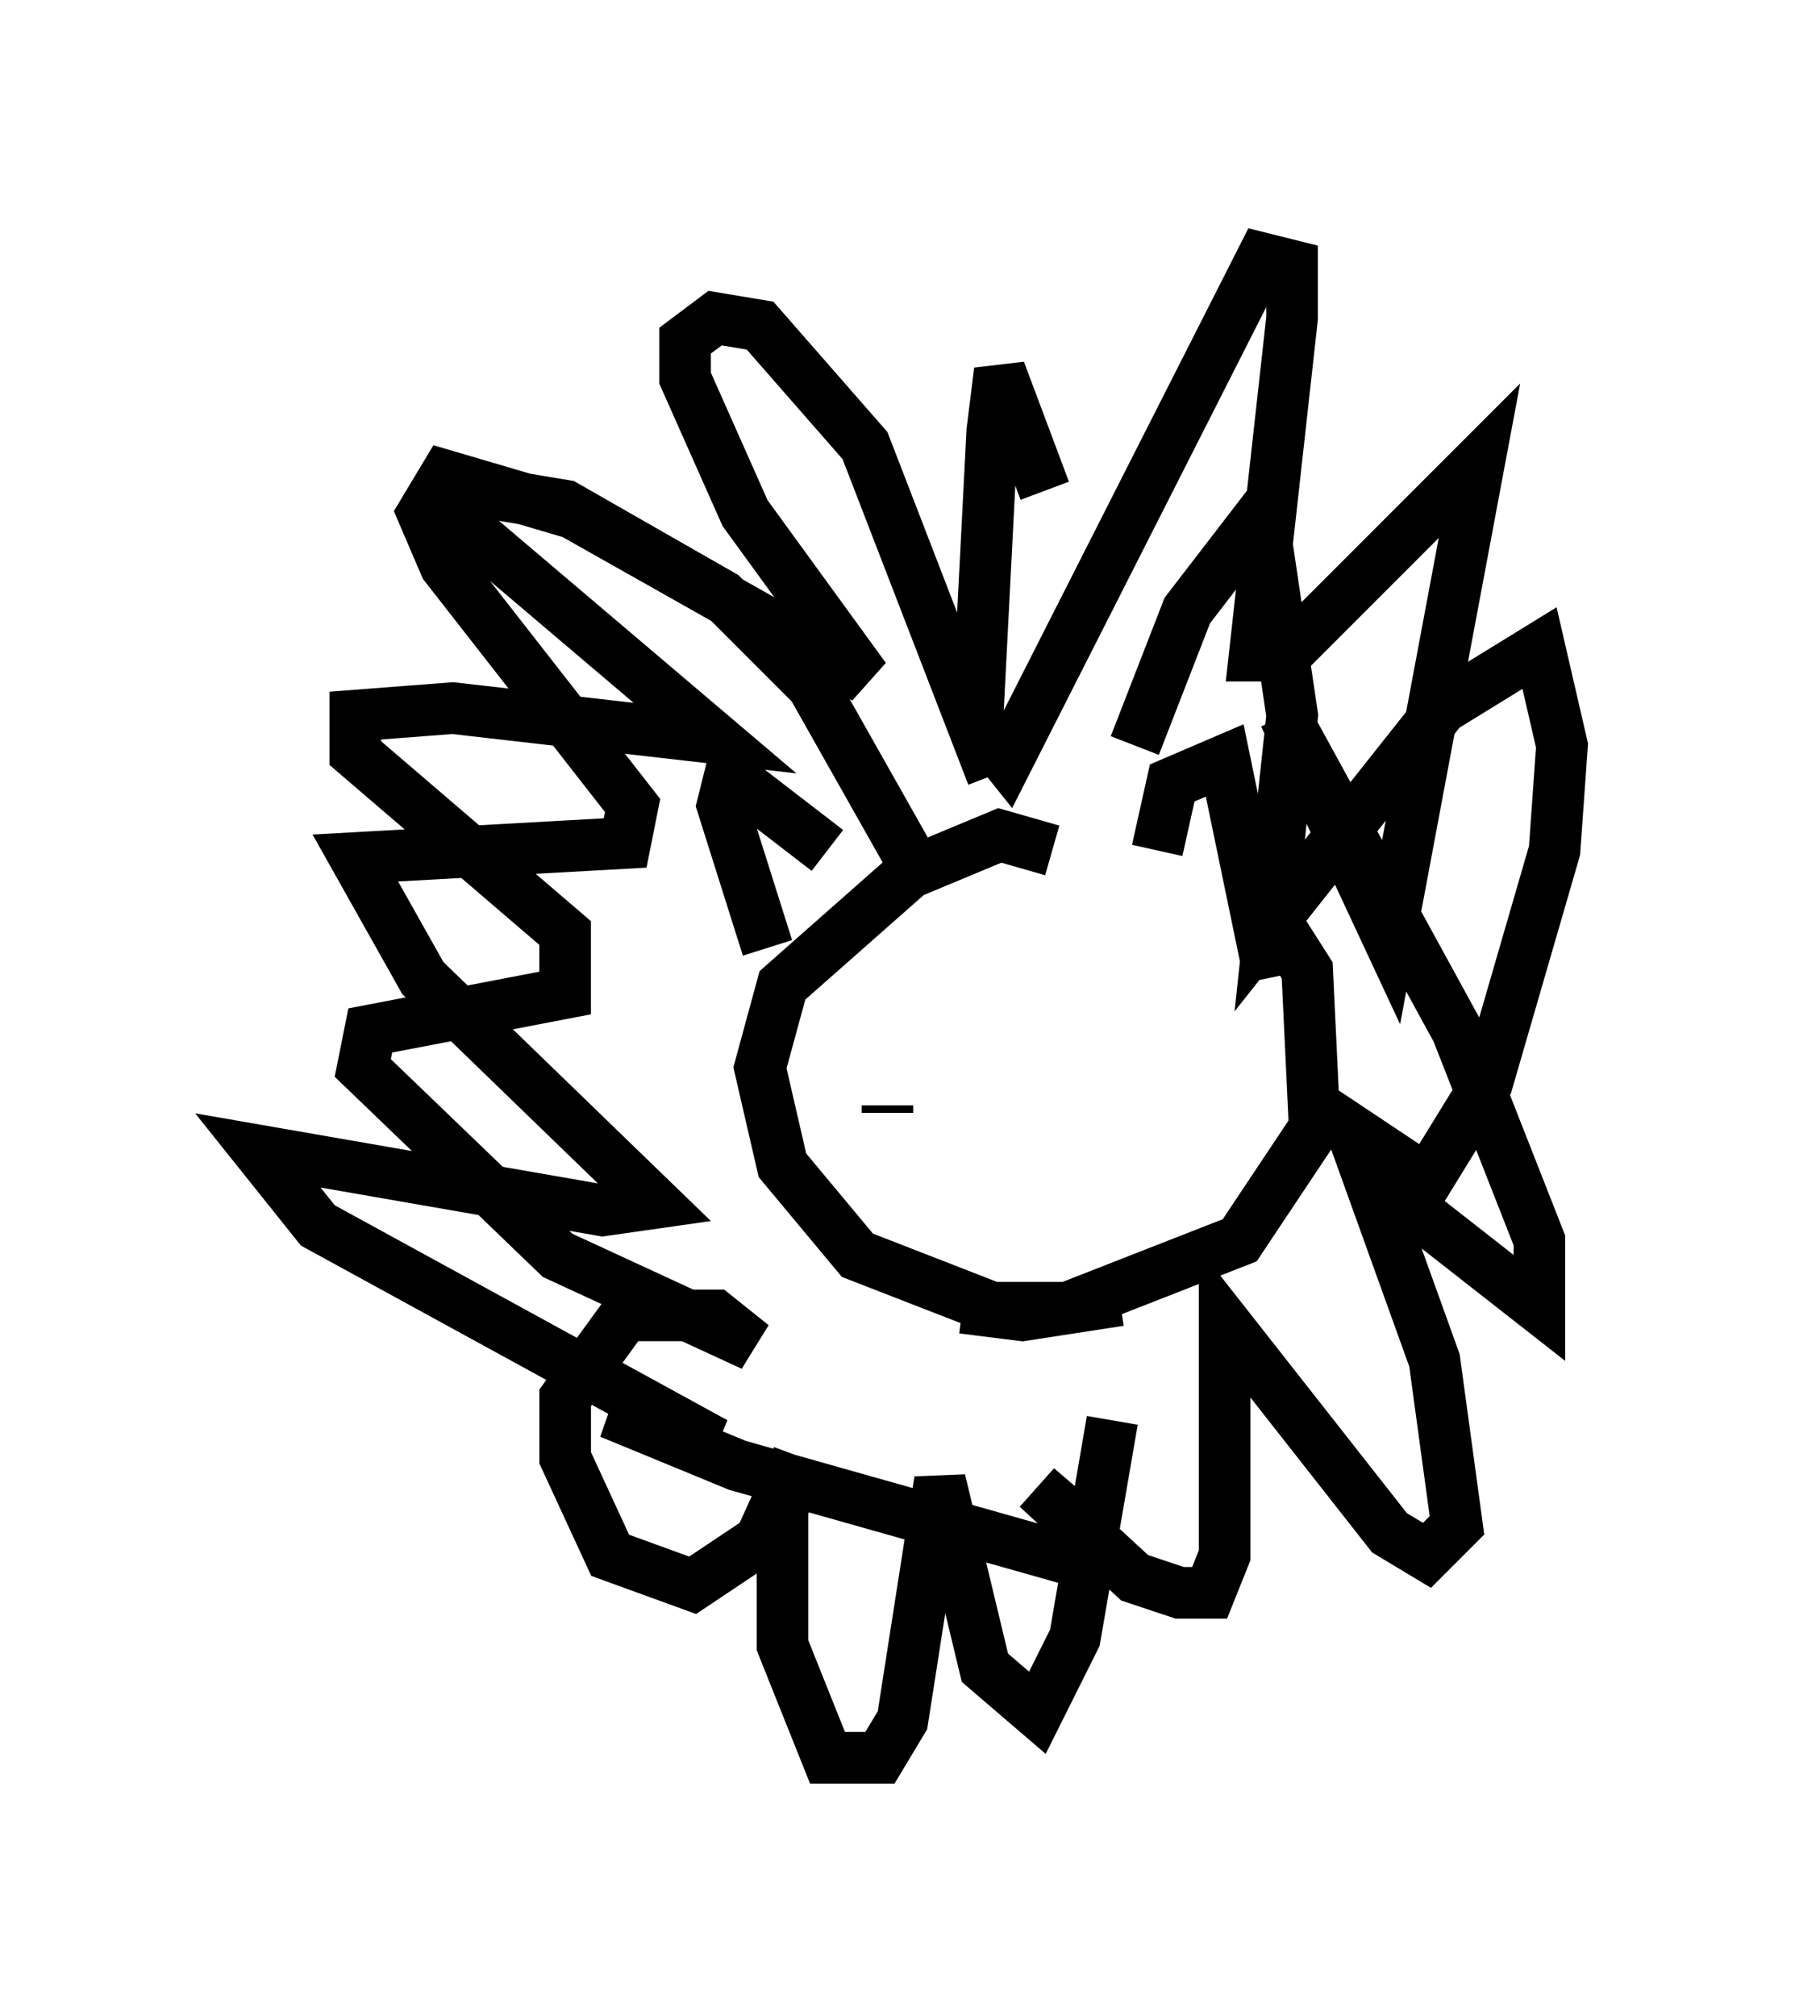 <?xml version="1.0" encoding="utf-8" ?>
<svg baseProfile="full" height="39.05" version="1.1" width="35.274" xmlns="http://www.w3.org/2000/svg" xmlns:ev="http://www.w3.org/2001/xml-events" xmlns:xlink="http://www.w3.org/1999/xlink"><defs /><rect fill="white" height="39.05" width="35.274" x="0" y="0" /><path d="M23.011, 16.184 m1.307, 1.017 l1.017, 1.598 0.145, 3.05 l-1.453, 2.179 -3.341, 1.307 l-1.453, 0.0 -2.615, -1.017 l-1.453, -1.743 -0.436, -1.888 l0.436, -1.598 2.469, -2.179 l1.743, -0.726 1.017, 0.291 m-4.358, 0.0 l-1.888, -1.453 -0.145, 0.581 l0.872, 2.76 m7.553, -1.888 l0.291, -1.307 1.017, -0.436 l0.872, 4.212 m-7.408, 2.615 l0.0, -0.145 m3.922, 0.0 l0.0, 0.0 m-1.598, 2.469 l0.0, 0.0 m2.179, 1.307 l-1.888, 0.291 -1.162, -0.145 m0.581, -10.313 l-2.469, -6.391 -2.034, -2.324 l-0.872, -0.145 -0.581, 0.436 l0.0, 0.726 1.162, 2.615 l2.324, 3.196 -5.665, -3.196 l-2.469, -0.726 -0.436, 0.726 l0.436, 1.017 3.631, 4.648 l-0.145, 0.726 -5.229, 0.291 l1.307, 2.324 4.503, 4.358 l-1.017, 0.145 -6.682, -1.162 l1.162, 1.453 7.698, 4.212 l-2.034, -0.581 2.469, 1.017 l6.682, 1.888 0.145, -0.581 l-1.017, -0.872 1.888, 1.743 l0.872, 0.291 0.581, 0.0 l0.291, -0.726 0.0, -4.503 l3.196, 4.067 0.726, 0.436 l0.581, -0.581 -0.436, -3.196 l-1.307, -3.631 3.341, 2.615 l0.0, -1.307 -1.598, -4.067 l-3.341, -6.101 2.034, 4.358 l1.743, -9.296 -3.777, 3.777 l-0.581, 0.0 0.726, -6.536 l0.0, -1.017 -0.581, -0.145 l-4.939, 9.732 -0.581, -0.726 l0.291, -5.665 0.145, -1.162 l0.872, 2.324 m-2.615, 7.117 l-1.888, -3.341 -1.743, -1.743 l-3.05, -1.743 -1.743, -0.291 l-0.145, 0.726 4.793, 4.067 l-5.084, -0.581 -1.888, 0.145 l0.0, 0.726 4.067, 3.486 l0.0, 1.162 -3.777, 0.726 l-0.145, 0.726 3.777, 3.631 l3.777, 1.743 -0.726, -0.581 l-1.743, 0.0 -1.162, 1.598 l0.0, 1.162 0.872, 1.888 l1.598, 0.581 1.307, -0.872 l0.726, -1.598 -0.291, 1.017 l0.0, 2.615 0.872, 2.179 l1.017, 0.0 0.436, -0.726 l0.726, -4.648 0.872, 3.631 l1.017, 0.872 0.726, -1.453 l0.726, -4.212 m0.436, -13.073 l1.017, -2.615 1.453, -1.888 l0.581, 3.922 -0.436, 4.067 l3.341, -4.212 1.888, -1.162 l0.436, 1.888 -0.145, 2.034 l-1.307, 4.503 -1.162, 1.888 l-2.179, -1.453 " fill="none" stroke="black" stroke-width="1" /></svg>